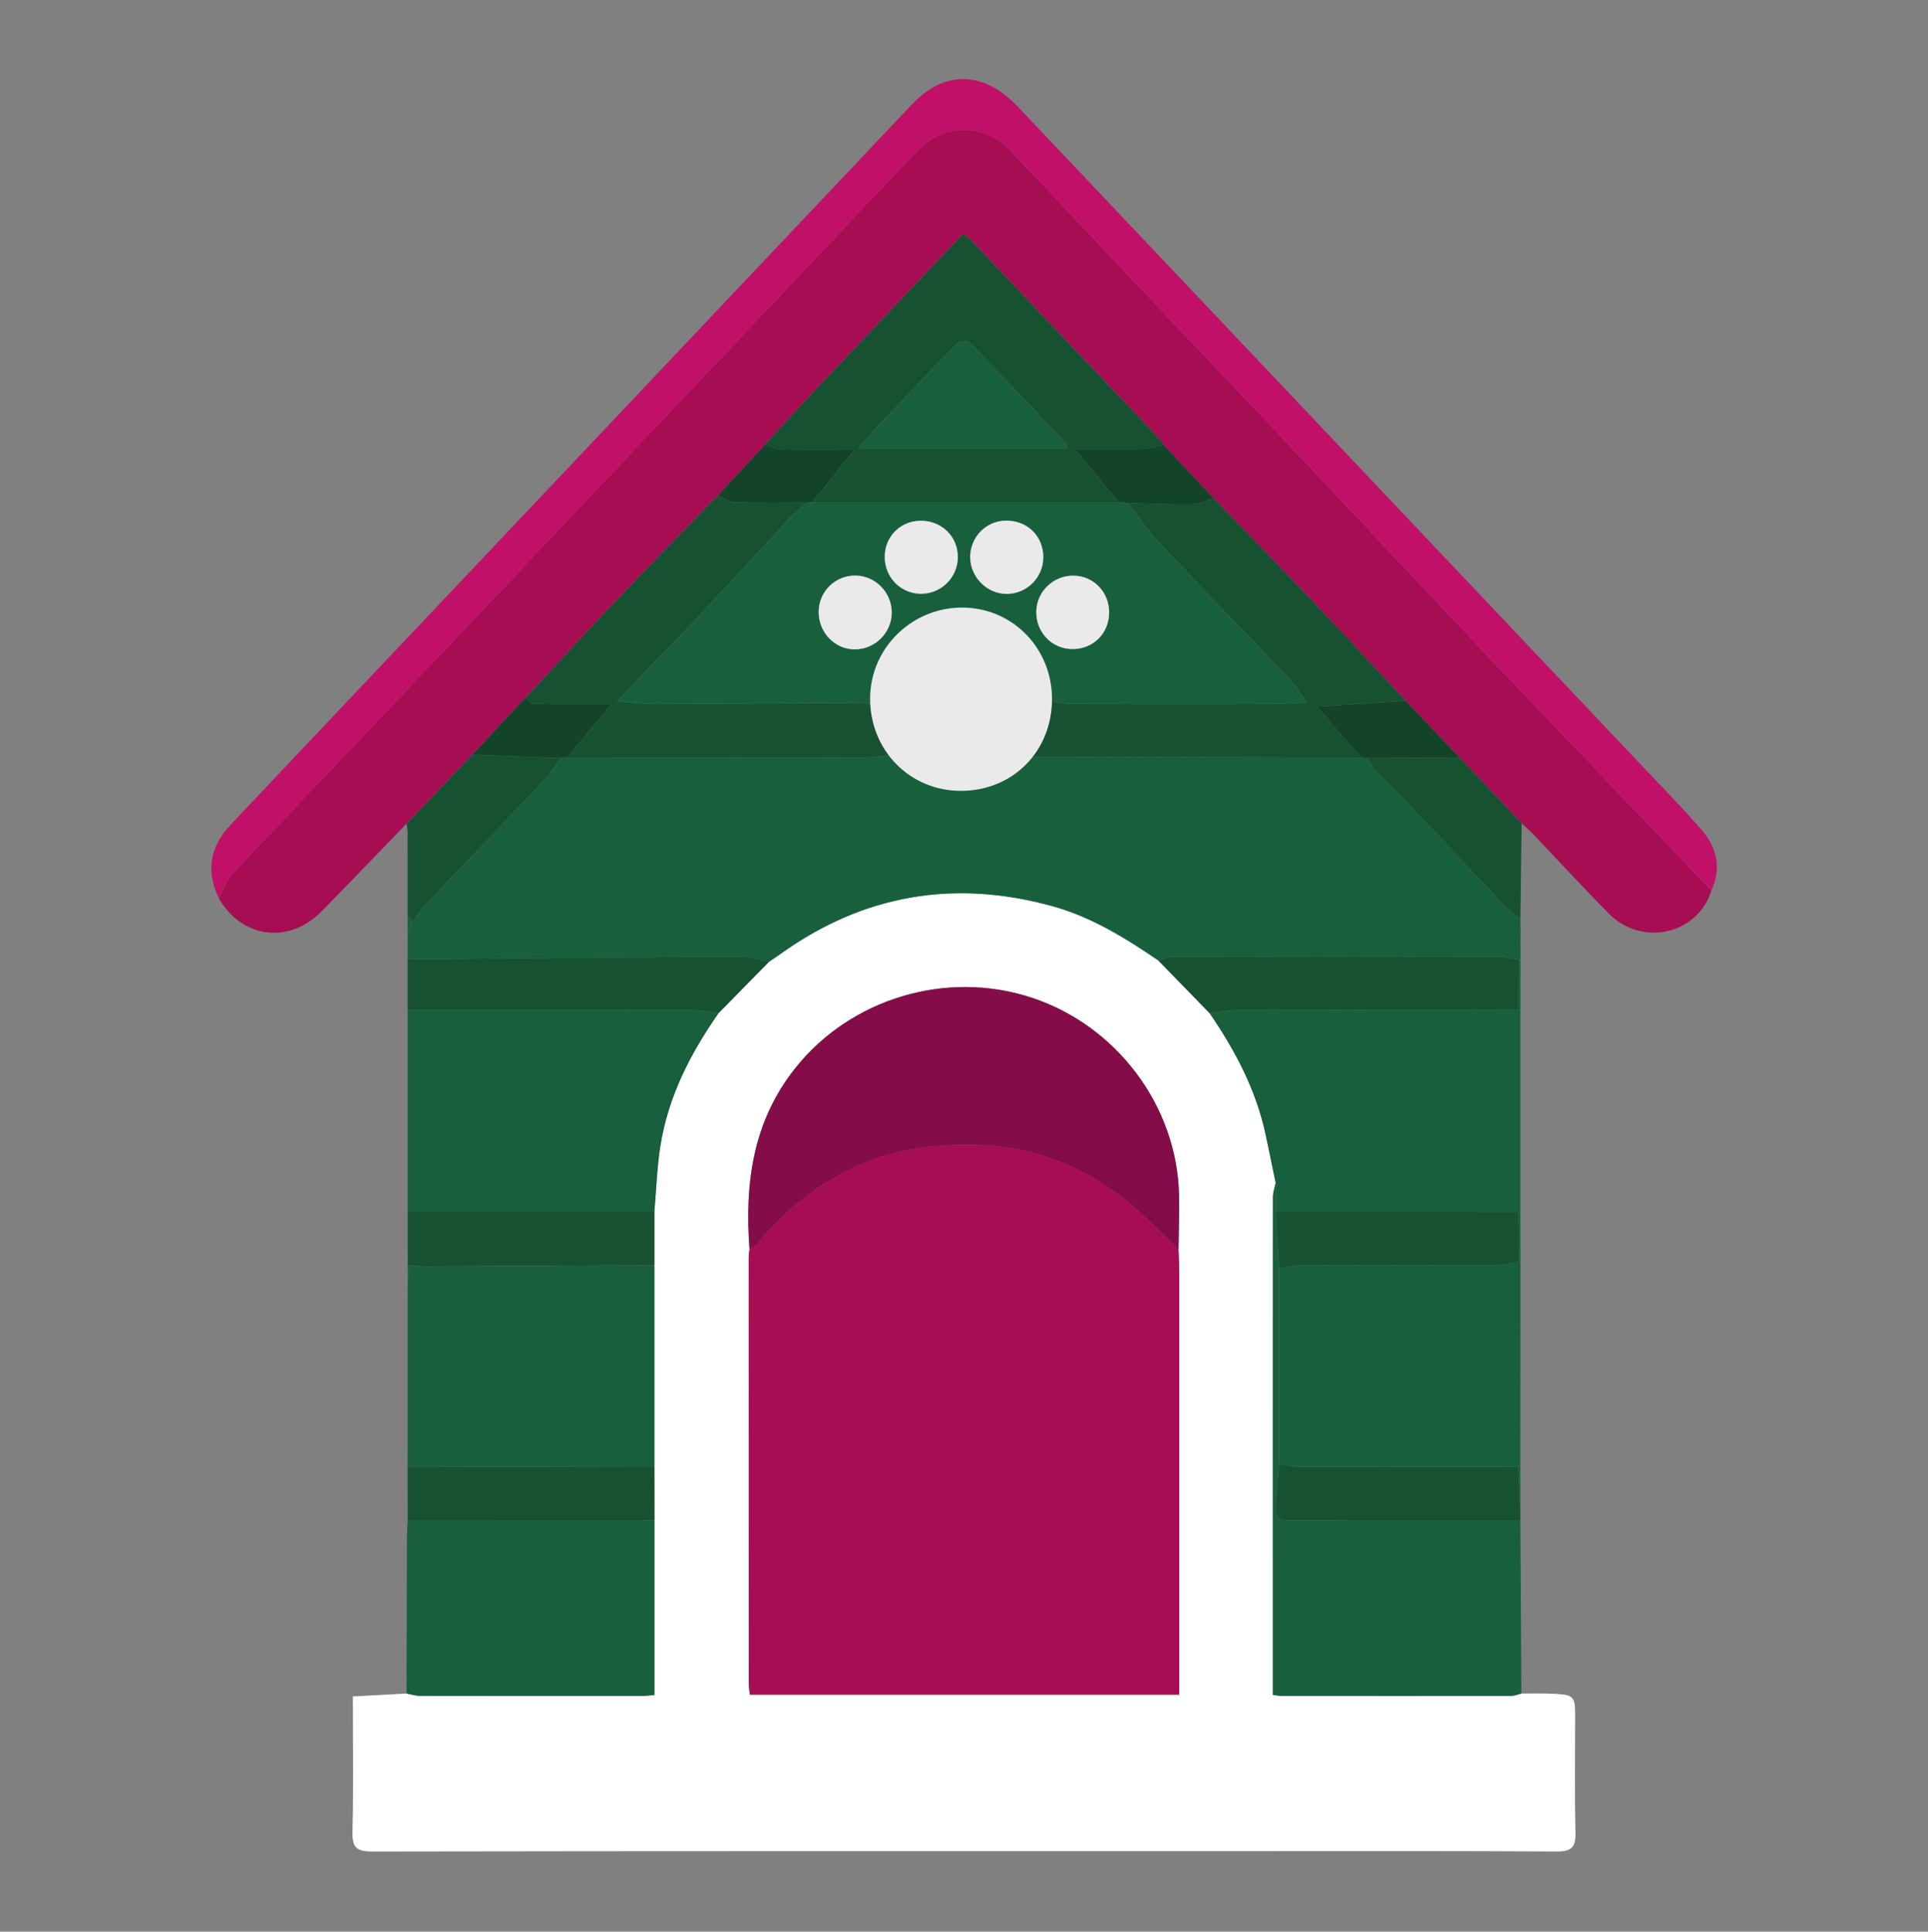 <svg width="544" height="545" viewBox="0 0 544 545" fill="none" xmlns="http://www.w3.org/2000/svg">
<rect x="0" y="0" width="544" height="545" fill="#808080" stroke="none"/>
<g clip-path="url(#clip0_3955_181752)">
<path d="M429.273 477.809C432.309 477.819 435.345 477.731 438.372 477.877C444.036 478.14 444.435 478.598 444.435 484.018C444.435 494.976 444.25 505.944 444.532 516.892C444.639 521.096 443.549 522.41 439.189 522.38C407.347 522.195 375.505 522.283 343.663 522.283C264.136 522.283 184.609 522.244 105.082 522.39C100.537 522.39 99.34 521.222 99.457 516.726C99.778 504.318 99.564 491.901 99.564 478.627C104.829 478.345 109.763 478.082 114.697 477.809C115.971 478.033 117.246 478.452 118.531 478.452C139.366 478.5 160.202 478.491 181.028 478.481C182.176 478.481 183.315 478.315 184.648 478.218V428.908C184.648 423.896 184.638 418.874 184.628 413.863C184.628 394.896 184.628 375.919 184.628 356.952C184.628 351.921 184.628 346.889 184.628 341.858C185.164 335.717 185.358 329.518 186.302 323.446C188.472 309.5 194.749 297.267 202.749 285.823C207.488 280.996 212.237 276.169 216.976 271.342C218.066 270.593 219.176 269.873 220.256 269.104C243.67 252.336 269.265 248.006 296.961 255.665C307.948 258.701 317.475 264.618 326.779 270.953C331.625 275.916 336.462 280.889 341.298 285.852C348.51 296.372 354.397 307.505 357.103 320.108C358.066 324.623 358.991 329.148 359.925 333.674C359.652 335.036 359.146 336.408 359.146 337.771C359.107 382.867 359.127 427.973 359.127 473.07C359.127 474.763 359.127 476.466 359.127 478.179C360.382 478.335 360.956 478.461 361.531 478.461C383.115 478.481 404.71 478.491 426.295 478.461C427.278 478.461 428.261 478.023 429.243 477.8L429.273 477.809ZM211.488 352.524C211.41 353.254 211.264 353.984 211.264 354.723C211.264 394.866 211.264 435.009 211.283 475.153C211.283 476.135 211.497 477.118 211.614 478.15H332.735C332.735 476.184 332.735 474.569 332.735 472.963C332.735 434.893 332.735 396.822 332.735 358.762C332.735 356.699 332.598 354.636 332.53 352.563C332.589 347.395 332.793 342.218 332.676 337.06C332.083 312.001 315.033 289.317 290.966 281.454C266.861 273.581 239.894 281.833 224.353 301.442C212.325 316.624 210.106 334.073 211.497 352.534L211.488 352.524Z" fill="white"/>
<path d="M482.884 251.208C479.118 263.606 463.323 267.265 453.932 257.757C446.663 250.4 439.675 242.78 432.542 235.287C431.53 234.226 430.411 233.292 429.33 232.299C423.482 226.1 417.643 219.901 411.794 213.702C406.724 208.359 401.644 203.016 396.574 197.674C387.007 187.455 377.49 177.179 367.865 167.019C359.447 158.144 350.913 149.395 342.417 140.588C337.697 135.557 332.987 130.525 328.267 125.494C327.849 124.891 327.498 124.219 327.002 123.694C309.213 104.912 291.423 86.139 273.604 67.386C273.137 66.89 272.475 66.569 271.697 66.024C258.131 80.339 244.692 94.46 231.311 108.639C226.065 114.205 220.946 119.889 215.769 125.513C211.351 130.272 206.942 135.041 202.524 139.8L202.563 139.916C202.184 140.218 201.814 140.51 201.434 140.812C191.936 150.65 182.38 160.44 172.959 170.357C164.97 178.775 157.126 187.339 149.224 195.834C148.922 196.165 148.621 196.496 148.319 196.827L148.27 196.788C143.268 202.17 138.256 207.542 133.254 212.923C127.075 219.414 120.895 225.905 114.715 232.387C106.736 240.629 98.794 248.911 90.756 257.105C81.531 266.506 68.247 264.774 61.727 253.407C62.992 251.11 63.877 248.483 65.58 246.585C71.302 240.221 77.317 234.119 83.224 227.91C98.785 211.532 114.365 195.163 129.907 178.765C146.655 161.092 163.364 143.371 180.103 125.689C193.318 111.724 206.553 97.788 219.769 83.833C232.984 69.877 246.093 55.815 259.445 41.987C266.286 34.902 277.779 34.912 284.543 41.948C296.834 54.735 308.901 67.737 321.095 80.621C334.593 94.878 348.149 109.077 361.627 123.363C380.273 143.118 398.822 162.951 417.487 182.687C430.245 196.185 443.12 209.576 455.947 223.005C464.919 232.406 473.892 241.797 482.874 251.198L482.884 251.208Z" fill="#A70D53"/>
<path d="M326.79 270.953C317.487 264.618 307.969 258.711 296.982 255.675C269.286 248.016 243.692 252.346 220.277 269.114C219.197 269.883 218.097 270.603 216.998 271.352C214.166 270.856 211.344 269.912 208.521 269.922C177.351 270.087 146.19 270.399 115.02 270.661C115.02 268.316 115.02 265.961 115.029 263.616C115.487 262.39 115.944 261.163 116.411 259.937C117.813 258.137 119.078 256.21 120.635 254.565C131.184 243.471 141.84 232.474 152.36 221.361C154.54 219.054 156.321 216.378 158.286 213.867C158.841 213.809 159.406 213.76 159.96 213.702C187.452 213.731 214.944 213.809 242.446 213.76C245.959 213.76 249.462 213.157 252.966 212.826C255.603 214.695 258.036 216.991 260.907 218.363C271.184 223.268 280.399 220.563 288.885 213.838C290.939 213.712 292.992 213.478 295.046 213.478C324.717 213.537 354.38 213.624 384.051 213.712C384.616 213.76 385.18 213.809 385.745 213.858C386.63 215.162 387.36 216.612 388.431 217.731C392.061 221.546 395.866 225.185 399.486 228.99C408.079 238.012 416.584 247.111 425.177 256.132C426.287 257.3 427.717 258.156 429.002 259.159C429.002 260.356 429.012 261.562 429.021 262.759C428.944 262.837 428.778 262.935 428.798 262.993C428.836 263.188 428.944 263.372 429.021 263.557C429.021 265.942 429.021 268.326 429.031 270.71C428.846 270.71 428.661 270.73 428.476 270.769C426.598 270.457 424.72 269.883 422.832 269.883C392.343 269.825 361.853 269.825 331.364 269.883C329.846 269.883 328.328 270.574 326.8 270.934L326.79 270.953Z" fill="#18603D"/>
<path d="M482.884 251.206C473.912 241.806 464.929 232.415 455.957 223.014C443.13 209.574 430.255 196.193 417.497 182.696C398.832 162.96 380.283 143.117 361.637 123.371C348.159 109.095 334.603 94.897 321.105 80.63C308.911 67.745 296.844 54.744 284.553 41.956C277.789 34.92 266.296 34.91 259.455 41.995C246.103 55.824 232.994 69.886 219.779 83.841C206.563 97.796 193.328 111.732 180.113 125.697C163.374 143.38 146.675 161.101 129.917 178.774C114.375 195.172 98.795 211.54 83.234 227.919C77.337 234.127 71.322 240.229 65.59 246.594C63.887 248.491 62.992 251.119 61.737 253.416C58.107 245.844 59.158 238.945 65.084 232.677C84.888 211.696 104.741 190.744 124.574 169.782C168.814 123.021 213.045 76.26 257.275 29.49C266.569 19.661 277.595 19.963 287.229 30.142C344.704 90.858 402.209 151.554 459.694 212.26C466.408 219.355 473.23 226.352 479.721 233.651C484.227 238.711 485.95 244.608 482.884 251.206Z" fill="#C11068"/>
<path d="M202.758 285.832C194.759 297.277 188.482 309.509 186.312 323.455C185.368 329.537 185.173 335.726 184.638 341.867C161.438 341.867 138.237 341.867 115.027 341.857C115.027 322.89 115.027 303.923 115.027 284.966C141.799 284.966 168.571 284.947 195.343 285.005C197.815 285.005 200.286 285.55 202.768 285.842L202.758 285.832Z" fill="#18603D"/>
<path d="M359.935 333.683C358.991 329.158 358.076 324.633 357.113 320.117C354.417 307.515 348.529 296.382 341.309 285.862C344.004 285.56 346.7 285.005 349.386 284.996C375.729 284.908 402.073 284.898 428.407 284.879C428.602 284.918 428.796 284.947 428.991 284.947C428.991 303.914 428.991 322.871 428.991 341.838C428.796 341.838 428.592 341.868 428.407 341.916C405.615 341.897 382.824 341.868 360.042 341.848C360.003 339.133 359.974 336.408 359.935 333.693V333.683Z" fill="#18603D"/>
<path d="M184.638 356.961C184.638 375.928 184.638 394.905 184.638 413.872C162.197 413.823 139.746 413.784 117.304 413.735C117.032 413.735 116.76 413.735 116.487 413.735C115.991 413.774 115.504 413.813 115.008 413.852C115.008 396.666 115.018 379.48 115.027 362.294C115.222 360.523 115.417 358.752 115.621 356.98C116.935 357.097 118.258 357.321 119.572 357.321C141.264 357.224 162.956 357.097 184.648 356.971L184.638 356.961Z" fill="#18603D"/>
<path d="M429.012 356.056C429.003 375.033 428.993 394.02 428.983 412.996C428.769 413.269 428.565 413.541 428.351 413.814C407.573 413.814 386.806 413.843 366.029 413.785C364.316 413.785 362.603 413.24 360.891 412.948C360.891 394.565 360.891 376.172 360.9 357.789C363.226 357.507 365.552 356.991 367.888 356.981C386.222 356.913 404.566 356.971 422.901 356.903C424.769 356.903 426.628 356.329 428.487 356.018C428.662 356.047 428.837 356.057 429.012 356.047V356.056Z" fill="#18603D"/>
<path d="M360.899 357.799C360.899 376.182 360.899 394.575 360.889 412.958C360.588 416.86 360.364 420.772 359.945 424.665C359.605 427.906 360.724 429.025 364.13 429.005C385.744 428.85 407.368 428.918 428.982 428.908C429.079 445.208 429.177 461.509 429.274 477.819C428.291 478.053 427.308 478.481 426.325 478.481C404.74 478.51 383.146 478.501 361.561 478.481C360.987 478.481 360.413 478.355 359.157 478.199C359.157 476.486 359.157 474.783 359.157 473.09C359.157 427.993 359.138 382.887 359.177 337.79C359.177 336.428 359.683 335.056 359.955 333.693C359.994 336.408 360.023 339.133 360.062 341.848C360.344 347.172 360.636 352.485 360.919 357.808L360.899 357.799Z" fill="#18603D"/>
<path d="M184.65 428.918V478.228C183.317 478.325 182.179 478.491 181.03 478.491C160.195 478.501 139.359 478.501 118.533 478.462C117.259 478.462 115.984 478.043 114.699 477.819C114.738 463.115 114.767 448.41 114.826 433.706C114.826 432.1 114.962 430.485 115.04 428.879C138.24 428.898 161.45 428.908 184.65 428.928V428.918Z" fill="#18603D"/>
<path d="M202.758 285.831C200.286 285.54 197.815 285.004 195.333 284.995C168.561 284.936 141.789 284.956 115.018 284.956C115.018 280.197 115.018 275.428 115.008 270.67C146.178 270.397 177.339 270.086 208.51 269.92C211.332 269.901 214.164 270.854 216.986 271.351C212.247 276.178 207.498 281.005 202.758 285.831Z" fill="#165132"/>
<path d="M184.638 356.961C162.946 357.087 141.254 357.214 119.562 357.311C118.249 357.311 116.925 357.087 115.611 356.971C115.426 356.903 115.241 356.883 115.047 356.922C115.047 351.9 115.037 346.869 115.027 341.848C138.228 341.848 161.428 341.848 184.638 341.857C184.638 346.889 184.638 351.92 184.638 356.951V356.961Z" fill="#165132"/>
<path d="M184.648 428.918C161.447 428.898 138.237 428.888 115.037 428.869C115.027 423.857 115.018 418.855 115.008 413.843C115.504 413.804 115.991 413.765 116.487 413.727L116.896 413.765L117.304 413.736C139.746 413.785 162.187 413.824 184.638 413.873C184.638 418.884 184.648 423.906 184.657 428.918H184.648Z" fill="#165132"/>
<path d="M428.981 428.907C407.367 428.907 385.744 428.859 364.13 429.005C360.724 429.024 359.604 427.905 359.945 424.664C360.364 420.772 360.578 416.859 360.889 412.957C362.602 413.249 364.315 413.794 366.027 413.794C386.804 413.852 407.572 413.823 428.349 413.823C428.563 418.222 428.787 422.611 429.001 427.01C429.001 427.642 428.991 428.275 428.981 428.907Z" fill="#165132"/>
<path d="M158.285 213.876C156.32 216.386 154.539 219.063 152.359 221.369C141.839 232.483 131.183 243.479 120.634 254.573C119.067 256.218 117.812 258.145 116.41 259.945C115.943 259.42 115.486 258.894 115.019 258.369C115.019 250.885 115.009 243.402 114.999 235.928C115.009 235.499 115.019 235.061 115.028 234.624C114.931 233.884 114.824 233.144 114.727 232.405C120.906 225.914 127.086 219.423 133.265 212.941C141.605 213.253 149.945 213.564 158.285 213.876Z" fill="#165132"/>
<path d="M428.992 259.167C427.707 258.165 426.277 257.309 425.167 256.141C416.574 247.12 408.069 238.021 399.475 228.999C395.846 225.194 392.041 221.555 388.42 217.74C387.35 216.611 386.62 215.161 385.734 213.867C394.425 213.808 403.105 213.75 411.796 213.691C417.645 219.89 423.484 226.09 429.332 232.289C429.215 241.242 429.108 250.205 428.992 259.158V259.167Z" fill="#165132"/>
<path d="M429.01 356.056C428.834 356.056 428.659 356.056 428.484 356.027C428.455 351.326 428.435 346.616 428.406 341.916C428.601 341.877 428.796 341.848 428.99 341.838C428.99 346.577 428.99 351.317 429 356.056H429.01Z" fill="#18603D"/>
<path d="M429.002 284.946C428.807 284.946 428.613 284.917 428.418 284.878C428.428 280.178 428.437 275.487 428.457 270.787C428.642 270.748 428.827 270.729 429.012 270.729C429.012 275.468 429.012 280.207 429.012 284.946H429.002Z" fill="#18603D"/>
<path d="M429 427C428.786 422.601 428.562 418.212 428.348 413.814C428.562 413.541 428.766 413.269 428.98 412.996C428.98 417.667 429 422.329 429 427Z" fill="#18603D"/>
<path d="M115.047 356.922C115.241 356.883 115.426 356.903 115.611 356.971C115.417 358.742 115.222 360.513 115.027 362.284C115.027 360.494 115.047 358.713 115.047 356.922Z" fill="#18603D"/>
<path d="M115.008 258.369C115.475 258.895 115.932 259.42 116.399 259.946C115.942 261.172 115.485 262.398 115.018 263.624C115.018 261.873 115.018 260.121 115.008 258.379V258.369Z" fill="#18603D"/>
<path d="M429.002 263.566C428.924 263.381 428.817 263.196 428.778 263.001C428.768 262.943 428.924 262.845 429.002 262.768C429.196 263.04 429.196 263.303 429.002 263.575V263.566Z" fill="#18603D"/>
<path d="M332.52 352.542C332.588 354.605 332.724 356.668 332.724 358.741C332.734 396.811 332.724 434.882 332.724 472.942C332.724 474.558 332.724 476.173 332.724 478.129H211.604C211.487 477.098 211.273 476.115 211.273 475.132C211.254 434.989 211.244 394.846 211.254 354.702C211.254 353.973 211.4 353.243 211.478 352.503C212.256 351.919 213.19 351.462 213.794 350.732C220.869 342.149 229.277 335.249 239.203 330.218C250.949 324.272 263.435 322.549 276.485 323.065C295.141 323.795 310.575 331.395 323.839 344.075C326.759 346.868 329.62 349.71 332.51 352.532L332.52 352.542Z" fill="#A70D53"/>
<path d="M332.52 352.542C329.63 349.72 326.769 346.879 323.849 344.086C310.585 331.405 295.141 323.795 276.495 323.075C263.445 322.569 250.959 324.282 239.213 330.228C229.277 335.259 220.869 342.159 213.804 350.742C213.2 351.472 212.266 351.929 211.487 352.513C210.096 334.052 212.315 316.603 224.343 301.422C239.884 281.813 266.851 273.55 290.956 281.433C315.013 289.296 332.072 311.981 332.666 337.04C332.783 342.207 332.578 347.375 332.52 352.542Z" fill="#840D49"/>
<path d="M428.458 270.777C428.448 275.477 428.438 280.178 428.419 284.869C402.075 284.898 375.732 284.898 349.398 284.985C346.702 284.985 344.006 285.55 341.32 285.851C336.484 280.888 331.637 275.915 326.801 270.952C328.319 270.582 329.837 269.901 331.355 269.901C361.844 269.843 392.334 269.843 422.823 269.901C424.701 269.901 426.58 270.475 428.467 270.787L428.458 270.777Z" fill="#165132"/>
<path d="M215.77 125.523C220.947 119.898 226.066 114.205 231.321 108.648C244.702 94.469 258.131 80.349 271.707 66.033C272.495 66.588 273.147 66.899 273.615 67.396C291.423 86.149 309.223 104.921 327.012 123.703C327.508 124.229 327.859 124.9 328.277 125.503C326.642 125.912 325.007 126.623 323.363 126.661C317.096 126.798 310.819 126.72 303.238 126.72C307.958 132.442 311.792 137.074 315.616 141.716C286.84 141.716 258.063 141.716 229.277 141.716C233.141 136.851 237.004 131.985 241.043 126.905C234.269 126.905 227.302 126.983 220.343 126.846C218.816 126.817 217.297 126 215.779 125.542L215.77 125.523ZM301.165 126.457C300.883 125.523 300.883 125.163 300.707 124.978C291.706 115.47 282.714 105.943 273.576 96.571C273.06 96.036 270.763 96.328 270.082 97.009C262.929 104.191 255.913 111.509 248.906 118.847C246.765 121.095 244.789 123.499 242.181 126.467H301.155L301.165 126.457Z" fill="#165132"/>
<path d="M384.041 213.721C354.369 213.634 324.707 213.546 295.035 213.488C292.982 213.488 290.928 213.721 288.875 213.838C292.738 209.177 295.152 203.863 296.038 197.868C298.363 198.141 300.689 198.647 303.025 198.647C321.359 198.715 339.684 198.705 358.018 198.666C361.279 198.666 364.529 198.394 368.791 198.209C366.738 195.426 365.424 193.178 363.673 191.339C351.8 178.892 339.762 166.601 327.967 154.095C324.396 150.31 321.398 145.999 318.138 141.921C324.23 142.077 330.332 142.388 336.424 142.301C338.438 142.271 340.433 141.191 342.428 140.588C350.914 149.395 359.459 158.144 367.877 167.019C377.511 177.179 387.019 187.446 396.585 197.674C388.605 198.229 380.635 198.774 371.623 199.396C376.168 204.632 380.109 209.177 384.051 213.721H384.041Z" fill="#165132"/>
<path d="M252.957 212.835C249.454 213.156 245.94 213.76 242.437 213.769C214.945 213.818 187.453 213.75 159.951 213.711C161.83 211.492 163.727 209.293 165.596 207.064C167.863 204.359 170.121 201.634 172.554 198.705C164.632 198.705 157.713 198.773 150.804 198.617C149.947 198.598 149.12 197.44 148.273 196.807L148.322 196.846C148.624 196.515 148.925 196.184 149.227 195.853C157.129 187.358 164.963 178.784 172.963 170.376C182.383 160.459 191.939 150.669 201.447 140.83C201.827 140.529 202.197 140.237 202.566 139.935L202.527 139.818C204.172 140.49 205.788 141.687 207.452 141.745C214.147 141.969 220.852 141.833 227.548 141.833C225.718 143.526 223.772 145.122 222.078 146.942C215.344 154.163 208.756 161.52 201.992 168.712C195.044 176.098 187.959 183.358 180.943 190.686C178.977 192.739 177.04 194.822 174.16 197.887C178.5 198.228 181.663 198.695 184.816 198.675C204.454 198.588 224.093 198.364 243.731 198.276C244.763 198.276 245.804 199.074 246.836 199.493C247.03 204.466 249.901 210.217 252.947 212.854L252.957 212.835Z" fill="#165132"/>
<path d="M342.42 140.588C340.415 141.191 338.42 142.272 336.415 142.301C330.323 142.398 324.222 142.077 318.13 141.921C317.293 141.843 316.456 141.775 315.609 141.697C311.785 137.065 307.96 132.423 303.23 126.701C310.811 126.701 317.088 126.779 323.356 126.642C325 126.604 326.625 125.893 328.27 125.484C332.99 130.516 337.71 135.547 342.42 140.578V140.588Z" fill="#13442A"/>
<path d="M384.041 213.721C380.099 209.177 376.158 204.632 371.613 199.396C380.625 198.774 388.595 198.229 396.575 197.674C401.645 203.017 406.715 208.359 411.795 213.702C403.105 213.76 394.424 213.819 385.734 213.877C385.169 213.828 384.605 213.78 384.041 213.731V213.721Z" fill="#13442A"/>
<path d="M227.547 141.824C220.842 141.824 214.137 141.95 207.452 141.736C205.787 141.678 204.172 140.481 202.527 139.81C206.946 135.041 211.354 130.282 215.772 125.523C217.29 125.981 218.808 126.798 220.336 126.827C227.294 126.973 234.262 126.886 241.036 126.886C237.007 131.966 233.133 136.832 229.27 141.697C228.696 141.736 228.122 141.785 227.547 141.824Z" fill="#13442A"/>
<path d="M148.27 196.807C149.117 197.439 149.944 198.597 150.8 198.617C157.71 198.763 164.619 198.704 172.55 198.704C170.108 201.634 167.86 204.358 165.592 207.064C163.724 209.292 161.836 211.501 159.948 213.711C159.393 213.759 158.829 213.818 158.274 213.876C149.934 213.565 141.594 213.253 133.254 212.942C138.256 207.56 143.268 202.188 148.27 196.807Z" fill="#13442A"/>
<path d="M428.416 341.906C428.435 346.606 428.464 351.317 428.494 356.017C426.635 356.328 424.766 356.893 422.908 356.902C404.573 356.971 386.229 356.912 367.895 356.98C365.569 356.98 363.243 357.506 360.907 357.788C360.625 352.465 360.333 347.151 360.051 341.828C382.842 341.848 405.634 341.877 428.425 341.896L428.416 341.906Z" fill="#165132"/>
<path d="M117.294 413.736L116.885 413.765C116.885 413.765 116.477 413.736 116.477 413.727C116.749 413.727 117.022 413.727 117.294 413.727V413.736Z" fill="#18603D"/>
<path d="M296.038 197.878C295.814 188.059 292.203 179.982 283.425 175.009C266.852 165.598 246.951 177.325 246.883 196.389C246.883 197.421 246.854 198.452 246.844 199.484C245.803 199.056 244.771 198.258 243.74 198.267C224.101 198.355 204.463 198.579 184.824 198.666C181.671 198.686 178.508 198.209 174.168 197.878C177.049 194.822 178.985 192.73 180.951 190.677C187.967 183.349 195.052 176.099 202.001 168.703C208.764 161.511 215.352 154.154 222.087 146.933C223.78 145.113 225.726 143.527 227.556 141.824C228.13 141.785 228.704 141.746 229.278 141.697C258.055 141.697 286.831 141.697 315.618 141.697C316.455 141.765 317.301 141.843 318.138 141.911C321.398 145.989 324.396 150.3 327.967 154.086C339.772 166.591 351.81 178.882 363.673 191.329C365.424 193.168 366.738 195.416 368.791 198.199C364.539 198.384 361.279 198.657 358.019 198.657C339.684 198.696 321.359 198.705 303.025 198.637C300.699 198.637 298.373 198.131 296.038 197.859V197.878ZM312.951 172.741C312.951 167.058 308.582 162.523 302.996 162.416C297.225 162.299 292.447 166.902 292.398 172.615C292.349 178.493 296.855 183.115 302.636 183.125C308.514 183.125 312.951 178.668 312.951 172.741ZM231.001 172.634C230.981 178.493 235.584 183.242 241.239 183.203C246.98 183.174 251.661 178.434 251.613 172.702C251.564 167.126 247.039 162.504 241.511 162.387C235.721 162.26 231.02 166.844 231.001 172.624V172.634ZM270.258 157.19C270.278 151.38 265.743 146.913 259.826 146.913C254.143 146.913 249.734 151.254 249.637 156.927C249.54 162.766 254.036 167.457 259.797 167.515C265.539 167.574 270.239 162.941 270.258 157.18V157.19ZM273.752 157.21C273.772 162.883 278.579 167.652 284.204 167.564C289.78 167.476 294.296 162.941 294.373 157.365C294.451 151.273 289.887 146.777 283.717 146.894C278.17 146.991 273.733 151.585 273.752 157.21Z" fill="#18603D"/>
<path d="M301.165 126.457H242.191C244.799 123.489 246.775 121.085 248.916 118.837C255.913 111.5 262.93 104.182 270.092 97C270.773 96.318 273.06 96.036 273.586 96.562C282.724 105.933 291.716 115.461 300.718 124.968C300.893 125.153 300.893 125.513 301.175 126.448L301.165 126.457Z" fill="#18603D"/>
<path d="M312.952 172.741C312.952 178.668 308.524 183.125 302.637 183.125C296.856 183.125 292.341 178.493 292.399 172.615C292.448 166.902 297.226 162.309 302.997 162.416C308.583 162.523 312.943 167.058 312.952 172.741Z" fill="#EAEAEA"/>
<path d="M231 172.633C231.02 166.853 235.72 162.259 241.51 162.396C247.038 162.522 251.563 167.135 251.612 172.711C251.67 178.443 246.979 183.173 241.238 183.212C235.574 183.241 230.981 178.492 231 172.643V172.633Z" fill="#EAEAEA"/>
<path d="M270.256 157.189C270.237 162.95 265.536 167.582 259.795 167.524C254.033 167.465 249.528 162.775 249.635 156.936C249.732 151.262 254.15 146.922 259.824 146.922C265.741 146.922 270.285 151.389 270.256 157.199V157.189Z" fill="#EAEAEA"/>
<path d="M273.75 157.208C273.731 151.583 278.168 146.99 283.715 146.893C289.875 146.785 294.449 151.272 294.371 157.364C294.303 162.94 289.778 167.475 284.202 167.563C278.577 167.65 273.77 162.882 273.75 157.208Z" fill="#EAEAEA"/>
<path d="M296.834 197.206C296.834 211.998 285.769 223.141 271.084 223.131C256.632 223.131 245.373 211.57 245.509 196.895C245.636 182.628 257.576 171.145 271.979 171.427C285.915 171.699 296.824 183.017 296.834 197.206Z" fill="#EAEAEA"/>
</g>
<defs>
<clipPath id="clip0_3955_181752">
<rect width="544" height="544" fill="white" transform="translate(0 0.5)"/>
</clipPath>
</defs>
</svg>
